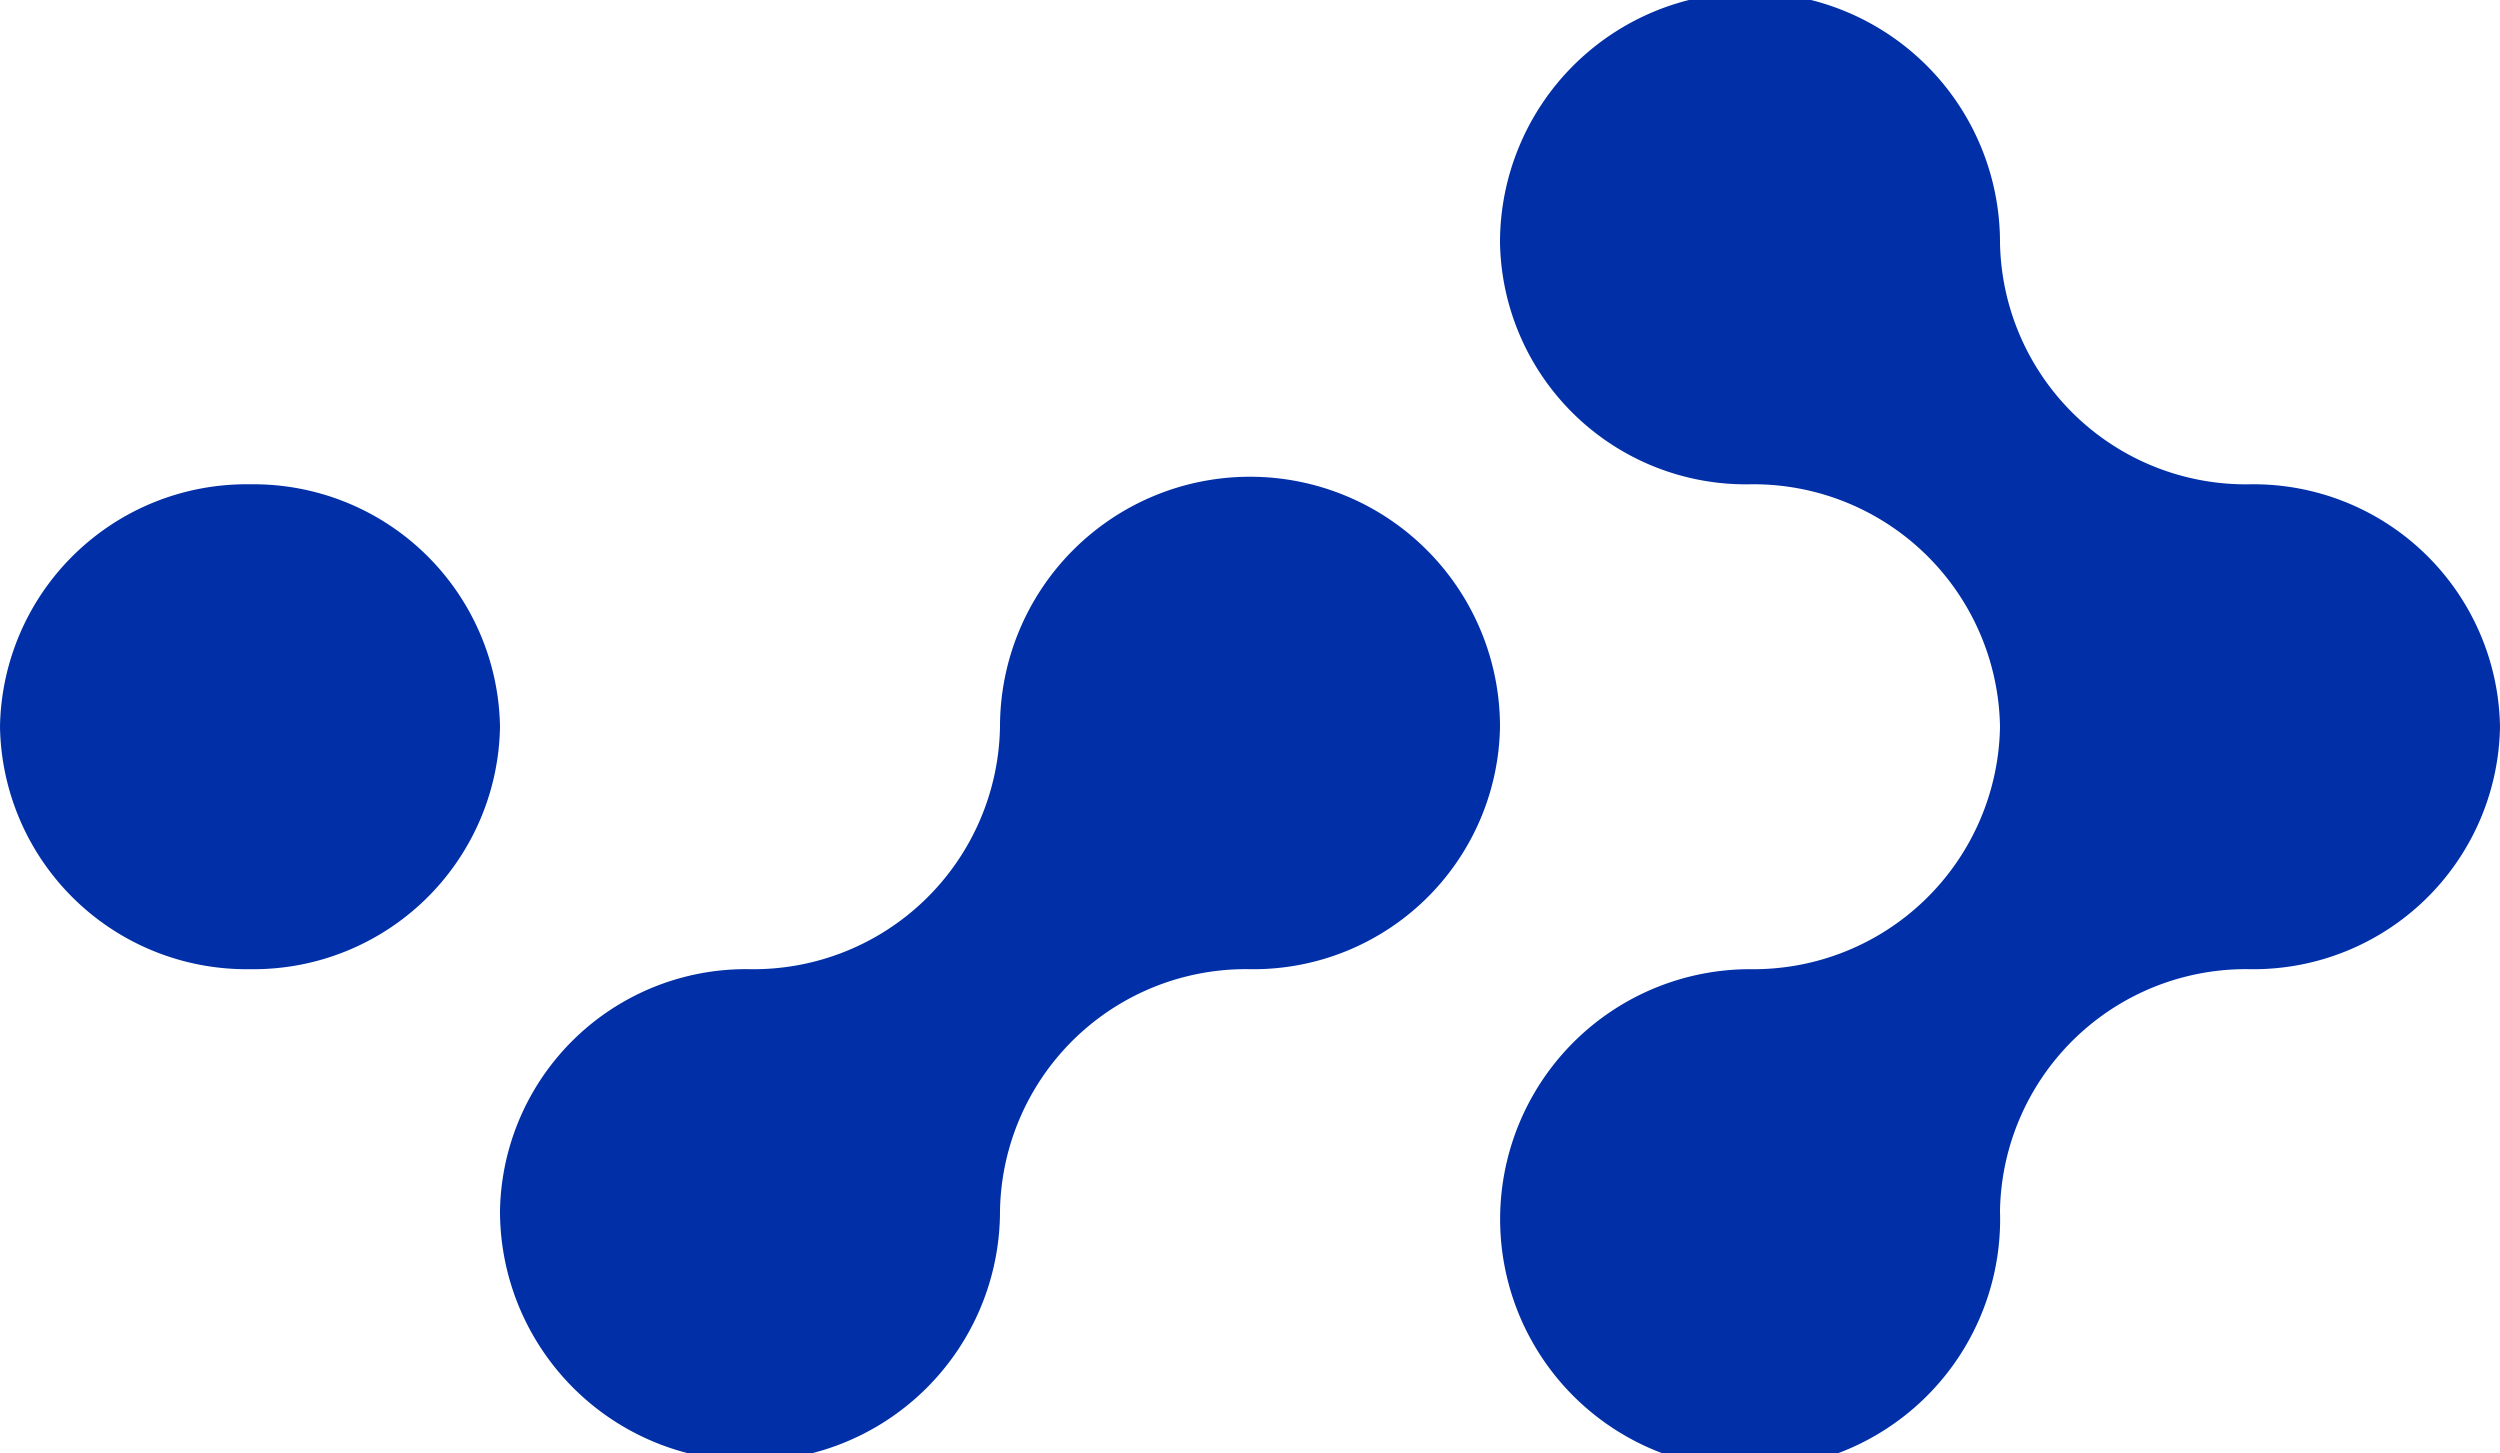 <svg data-name="Livello 1" xmlns="http://www.w3.org/2000/svg" viewBox="0 0 43 25"><path d="M17.2 20.83a4.3 4.3 0 01-8.6 0 4.23 4.23 0 014.3-4.16 4.24 4.24 0 004.3-4.17 4.3 4.3 0 018.6 0 4.24 4.24 0 01-4.3 4.17 4.23 4.23 0 00-4.3 4.16zm17.2 0a4.3 4.3 0 11-4.3-4.16 4.24 4.24 0 004.3-4.17 4.24 4.24 0 00-4.3-4.17 4.23 4.23 0 01-4.3-4.16 4.3 4.3 0 018.6 0 4.23 4.23 0 004.3 4.16A4.24 4.24 0 0143 12.5a4.24 4.24 0 01-4.3 4.17 4.23 4.23 0 00-4.3 4.16zM4.3 8.33a4.24 4.24 0 014.3 4.17 4.24 4.24 0 01-4.3 4.17A4.24 4.24 0 010 12.5a4.24 4.24 0 014.3-4.17z" fill="#002fa7" fill-rule="evenodd"/></svg>